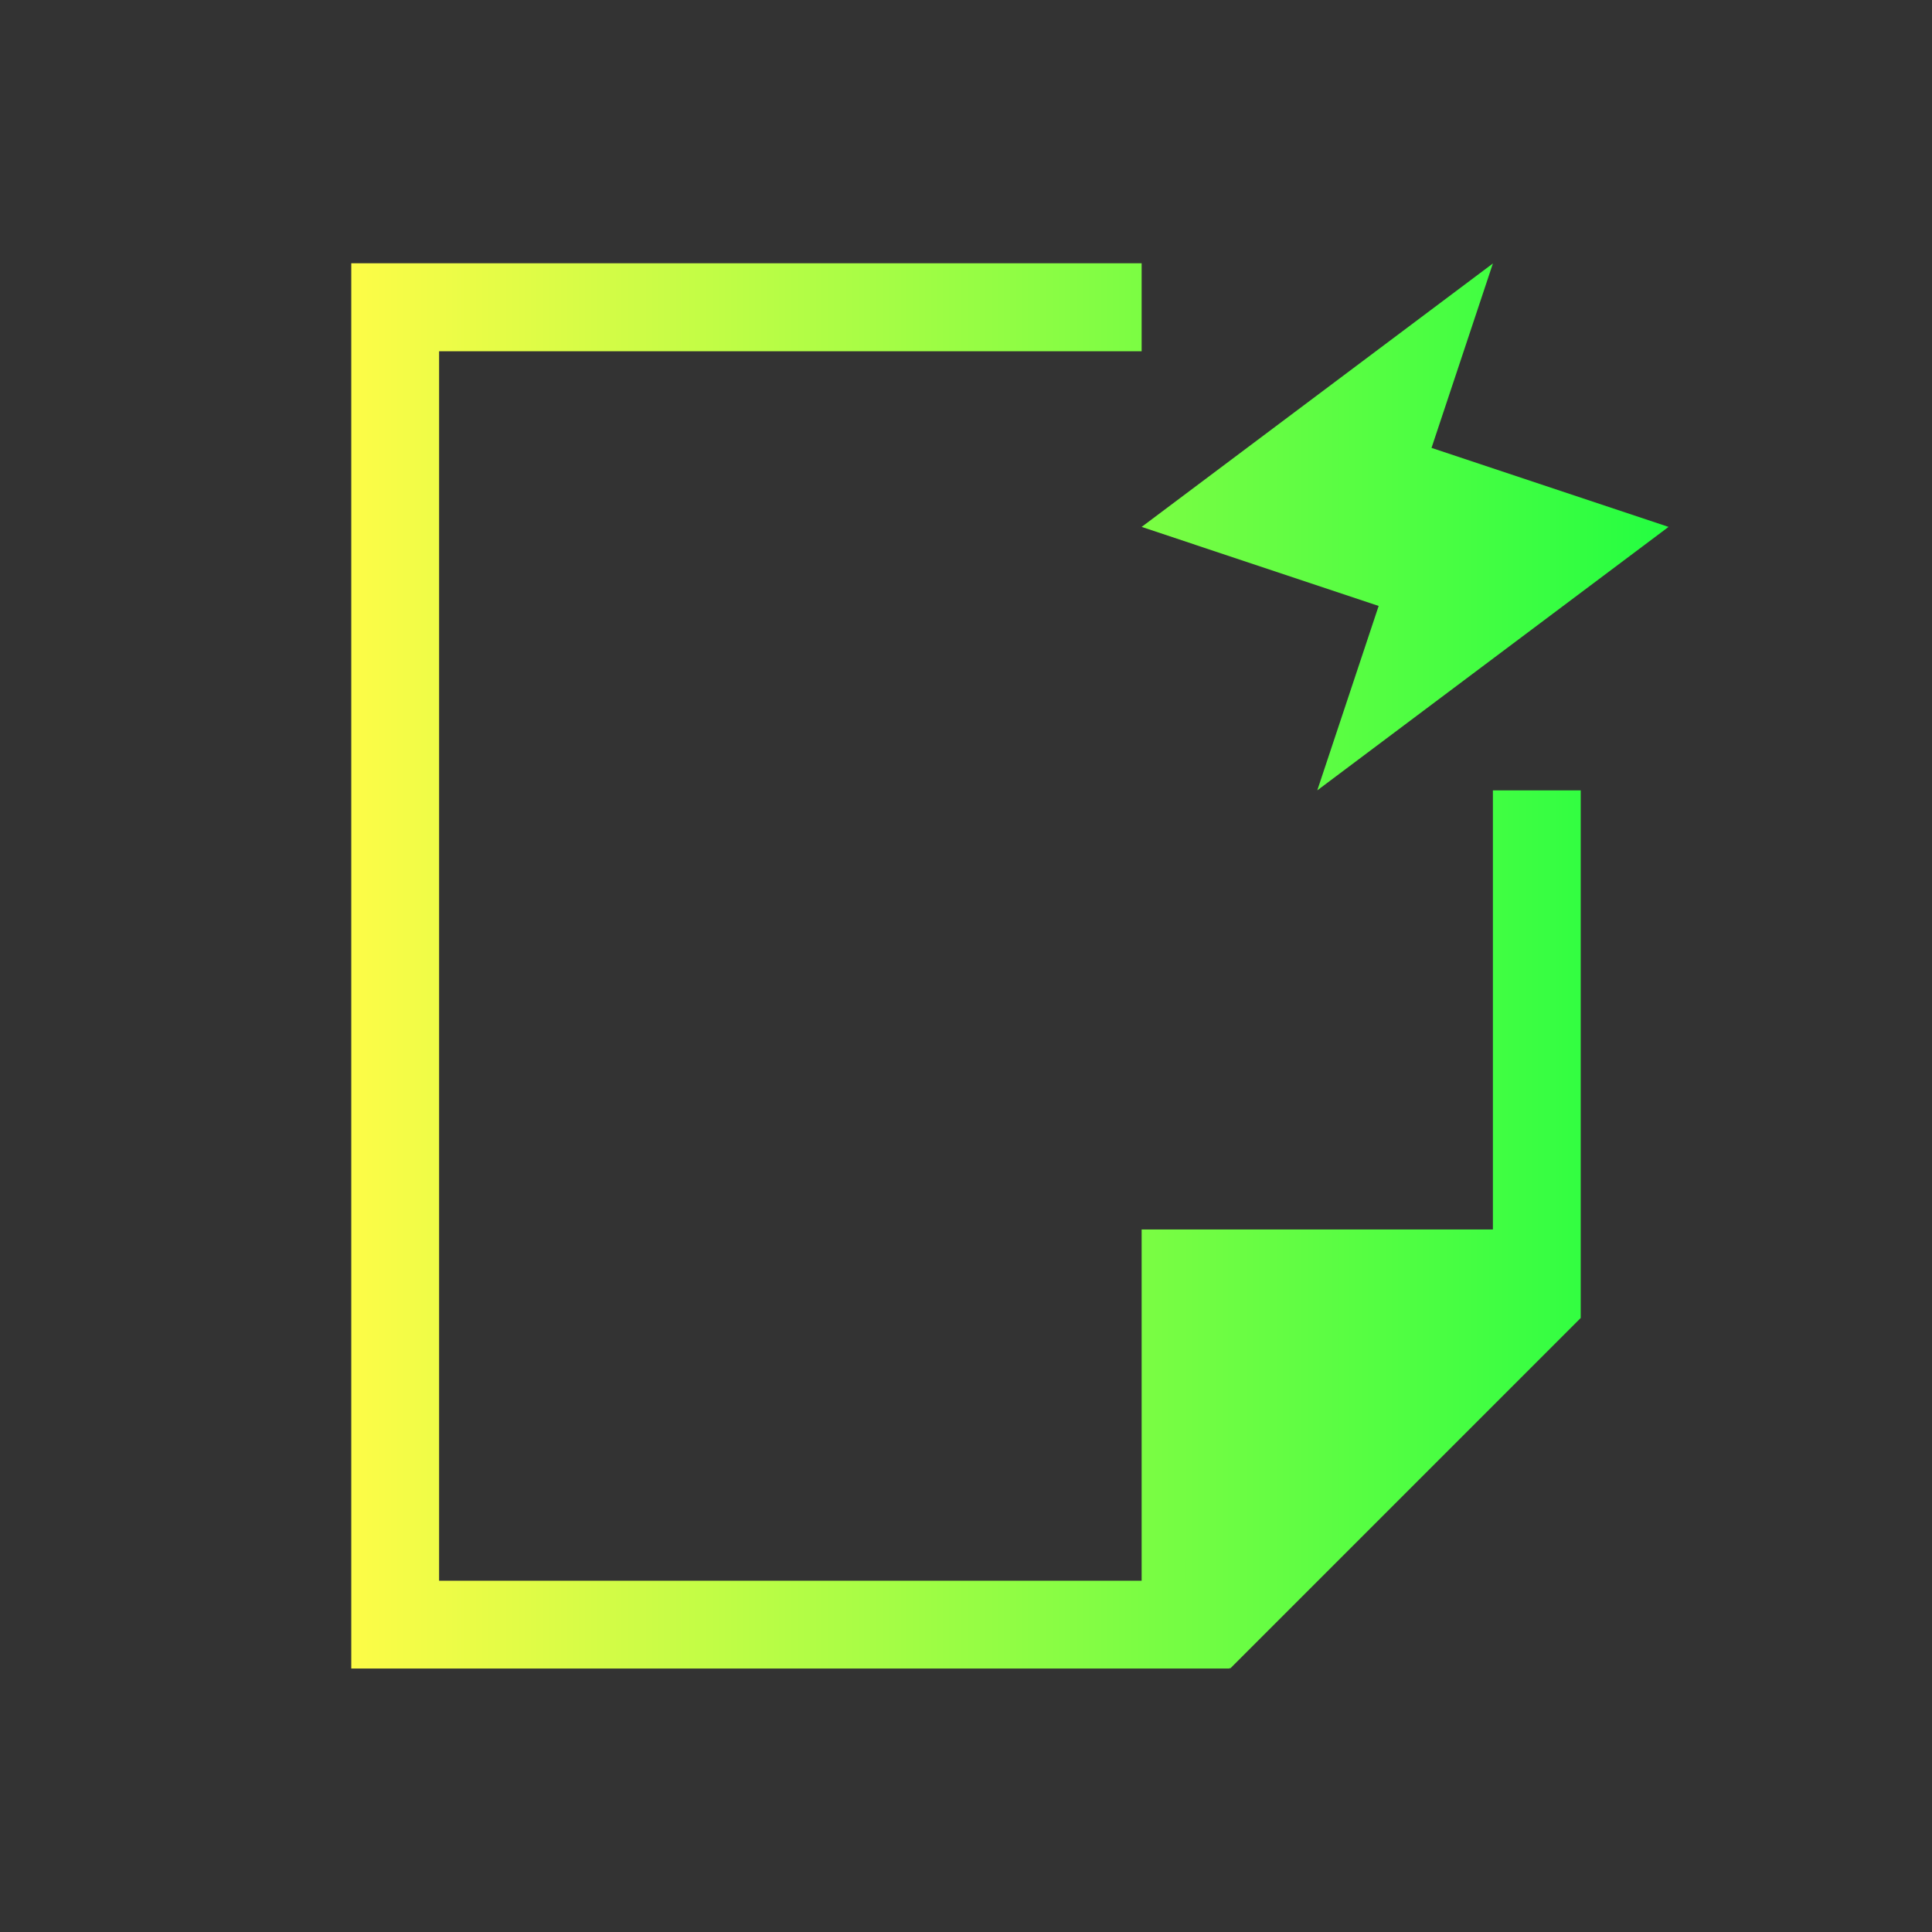 <svg width="22" height="22" viewBox="0 0 22 22" fill="none" xmlns="http://www.w3.org/2000/svg">
<rect x="0" y="0" width="22" height="22" fill="#333333" stroke="none"/>
<path d="M4 2.998V3V19H5H13H14V18.99L14.008 19L18 15.008V14.998V13.592V9H17V14H13V15V18H5V4H13V3V2.998H5H4ZM17 3L13 6L15.699 6.9L15 9L19 6L16.301 5.1L17 3Z" fill="url(#paint0_linear_10_12587)"/>
<defs>
<linearGradient id="paint0_linear_10_12587" x1="4" y1="10.999" x2="19" y2="10.999" gradientUnits="userSpaceOnUse">
<stop stop-color="#FDFC47"/>
<stop offset="1" stop-color="#24FE41"/>
</linearGradient>
</defs>
</svg>
